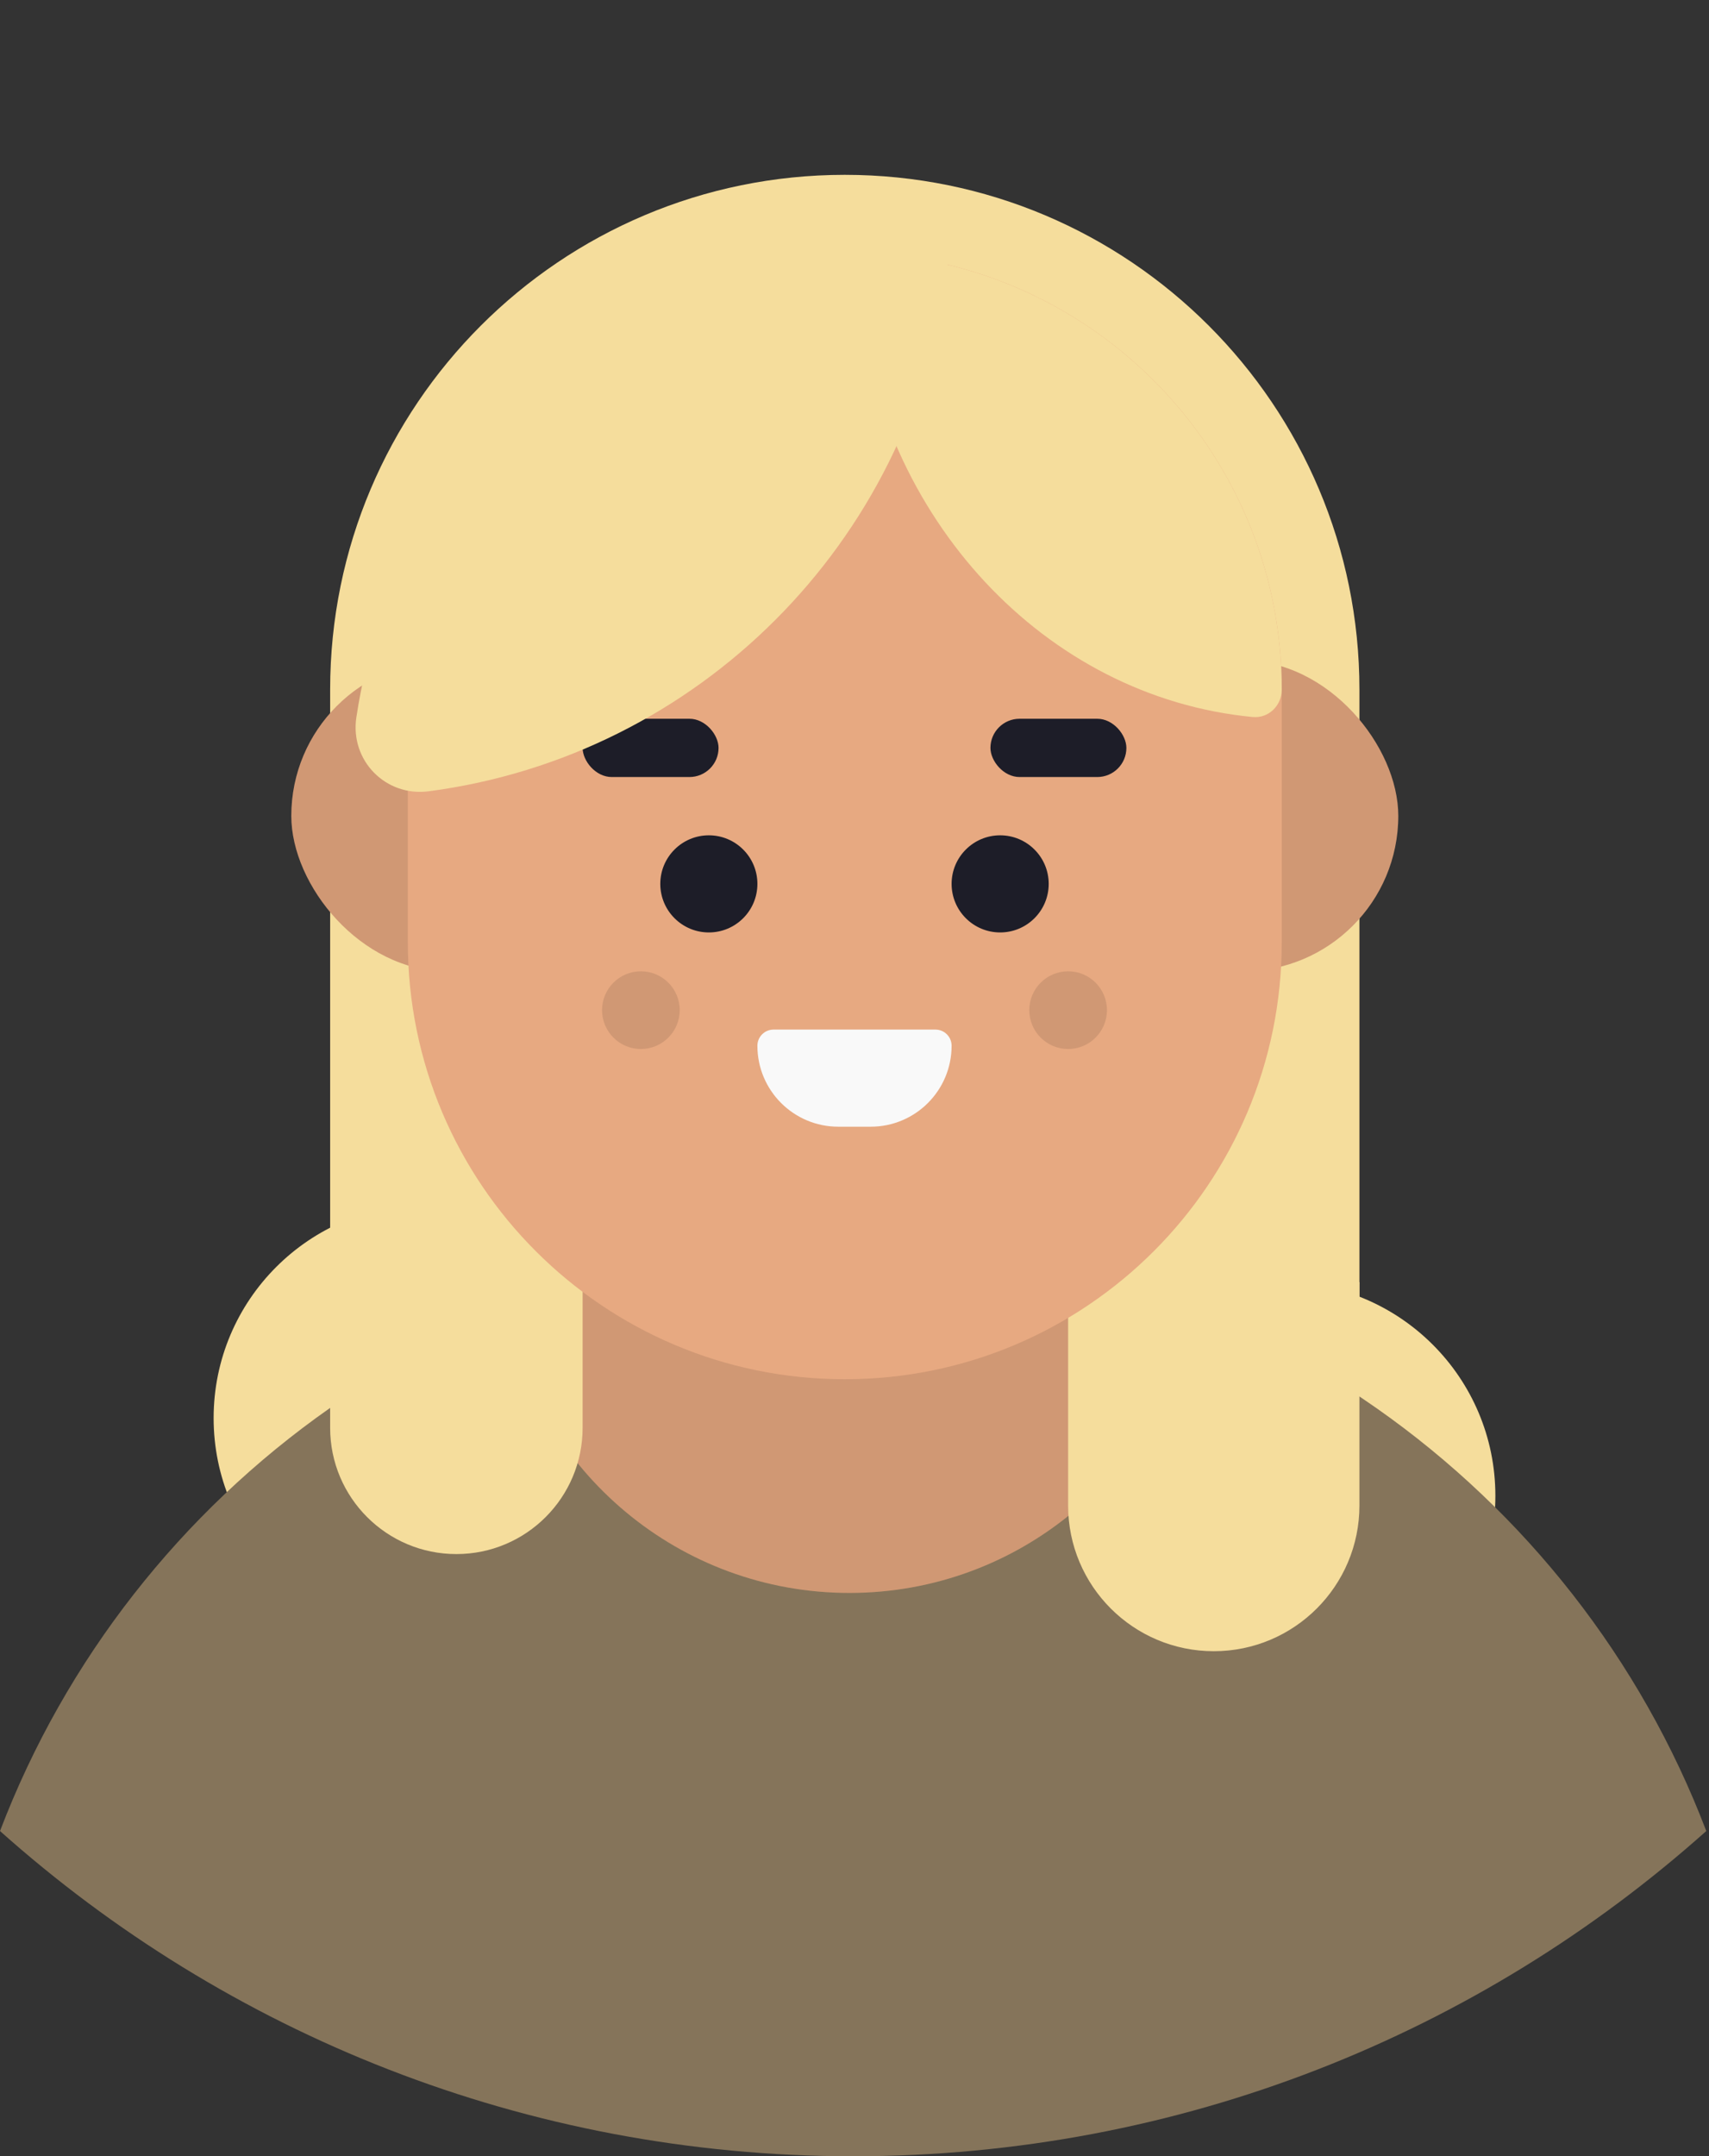 <svg width="88" height="111" viewBox="0 0 88 111" fill="none" xmlns="http://www.w3.org/2000/svg">
<rect x="0" y="0" width="88" height="111" fill="#333333" stroke="none"/>
<circle cx="66" cy="77" r="11" fill="#F5DD9C"/>
<circle cx="22" cy="73" r="11" fill="#F5DD9C"/>
<path d="M17 35.5C17 20.864 28.864 9 43.5 9V9C58.136 9 70 20.864 70 35.5V76H17V35.5Z" fill="#F5DD9C"/>
<path fill-rule="evenodd" clip-rule="evenodd" d="M2.88545e-05 94.257C6.746 76.567 23.871 64 43.93 64C63.99 64 81.114 76.567 87.86 94.257C76.192 104.671 60.8 111 43.93 111C27.06 111 11.668 104.671 2.88545e-05 94.257Z" fill="#85745A"/>
<path fill-rule="evenodd" clip-rule="evenodd" d="M26.081 67.508C31.584 65.247 37.612 64 43.93 64C50.114 64 56.018 65.194 61.426 67.364C59.85 75.698 52.531 82 43.739 82C34.999 82 27.713 75.77 26.081 67.508Z" fill="#E7A981"/>
<path fill-rule="evenodd" clip-rule="evenodd" d="M26.081 67.508C31.584 65.247 37.612 64 43.93 64C50.114 64 56.018 65.194 61.426 67.364C59.85 75.698 52.531 82 43.739 82C34.999 82 27.713 75.77 26.081 67.508Z" fill="black" fill-opacity="0.1"/>
<path d="M55 66H70V77.5C70 81.642 66.642 85 62.5 85V85C58.358 85 55 81.642 55 77.5V66Z" fill="#F5DD9C"/>
<path d="M17 66H30V73.5C30 77.09 27.09 80 23.5 80V80C19.91 80 17 77.09 17 73.5V66Z" fill="#F5DD9C"/>
<rect x="15" y="34" width="57" height="16" rx="8" fill="#E7A981"/>
<rect x="15" y="34" width="57" height="16" rx="8" fill="black" fill-opacity="0.1"/>
<path d="M21 35.5C21 23.074 31.074 13 43.5 13V13C55.926 13 66 23.074 66 35.5V48.5C66 60.926 55.926 71 43.5 71V71C31.074 71 21 60.926 21 48.5V35.5Z" fill="#E7A981"/>
<rect x="30" y="37" width="7" height="3" rx="1.5" fill="#1D1D28"/>
<rect x="51" y="37" width="7" height="3" rx="1.5" fill="#1D1D28"/>
<circle cx="36.5" cy="45.5" r="2.5" fill="#1D1D28"/>
<circle cx="51.5" cy="45.5" r="2.5" fill="#1D1D28"/>
<path d="M39 53.833C39 53.373 39.373 53 39.833 53H48.167C48.627 53 49 53.373 49 53.833V53.833C49 56.135 47.135 58 44.833 58H43.167C40.865 58 39 56.135 39 53.833V53.833Z" fill="#F9F9F9"/>
<circle cx="33" cy="52" r="2" fill="#E7A981"/>
<circle cx="33" cy="52" r="2" fill="black" fill-opacity="0.1"/>
<circle cx="55" cy="52" r="2" fill="#E7A981"/>
<circle cx="55" cy="52" r="2" fill="black" fill-opacity="0.1"/>
<path fill-rule="evenodd" clip-rule="evenodd" d="M44.128 15.089C44.017 13.957 44.957 13.018 46.087 13.147C57.295 14.43 66 23.948 66 35.5V35.5C66 36.322 65.321 36.989 64.502 36.91C53.809 35.884 45.263 26.695 44.128 15.089Z" fill="#F5DD9C"/>
<path fill-rule="evenodd" clip-rule="evenodd" d="M48.733 14.08C49.026 11.855 47.145 10.015 44.927 10.35C31.238 12.418 20.419 23.238 18.35 36.927C18.015 39.145 19.855 41.026 22.08 40.733C35.935 38.908 46.908 27.936 48.733 14.08Z" fill="#F5DD9C"/>
</svg>

